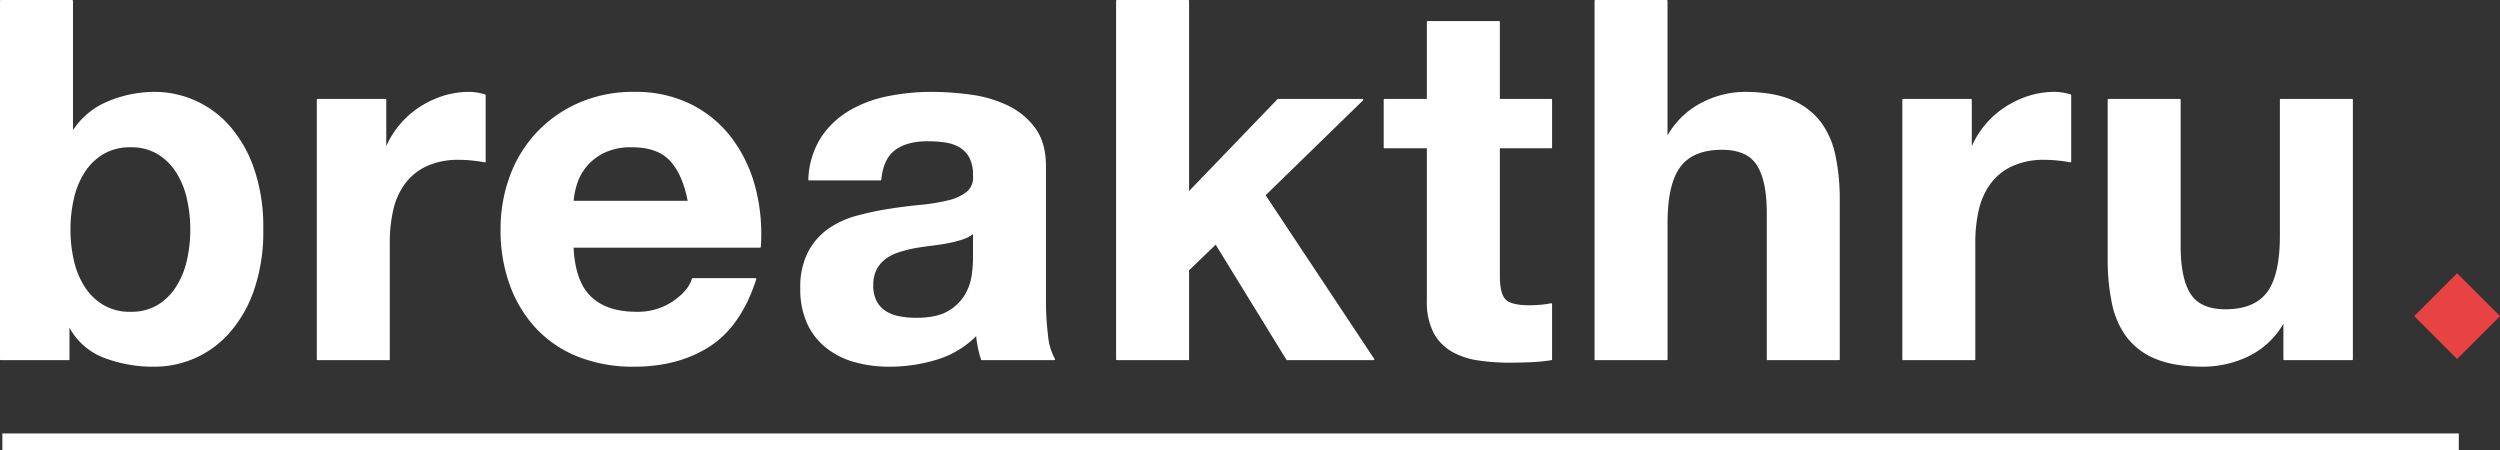<svg xmlns="http://www.w3.org/2000/svg" width="741.932" height="133.636" viewBox="0 0 741.932 133.636"><rect x="0" y="0" width="741.932" height="133.636" fill="#333333" stroke="none"/><g transform="translate(-1256.796 -222.364)"><path d="M64.517-38.442A40.523,40.523,0,0,1,63.474-29.2a24.523,24.523,0,0,1-3.278,7.9,17.169,17.169,0,0,1-5.588,5.439,15.507,15.507,0,0,1-8.12,2.012,15.606,15.606,0,0,1-8.046-2.012,16.919,16.919,0,0,1-5.662-5.439A24.523,24.523,0,0,1,29.5-29.2a40.523,40.523,0,0,1-1.043-9.238A41.193,41.193,0,0,1,29.5-47.829a24.523,24.523,0,0,1,3.278-7.9,16.919,16.919,0,0,1,5.662-5.438,15.606,15.606,0,0,1,8.046-2.012,15.508,15.508,0,0,1,8.12,2.012A17.169,17.169,0,0,1,60.2-55.726a24.523,24.523,0,0,1,3.278,7.9A41.193,41.193,0,0,1,64.517-38.442ZM8.046-106.386V0H28.161V-9.834h.3A19.29,19.29,0,0,0,38.591-.745a40.641,40.641,0,0,0,15.2,2.682A29.327,29.327,0,0,0,65.262-.447a29.376,29.376,0,0,0,10.206-7.3,37.332,37.332,0,0,0,7.376-12.591,52.783,52.783,0,0,0,2.831-18.252,52.783,52.783,0,0,0-2.831-18.253,37.332,37.332,0,0,0-7.376-12.591,29.376,29.376,0,0,0-10.206-7.3,29.327,29.327,0,0,0-11.473-2.384,35.563,35.563,0,0,0-13.783,2.756,22.575,22.575,0,0,0-10.5,8.717h-.3v-38.74Zm94.019,29.353V0h21.158V-34.717a42.578,42.578,0,0,1,1.043-9.685,21.209,21.209,0,0,1,3.5-7.823,17.032,17.032,0,0,1,6.482-5.289,22.541,22.541,0,0,1,9.834-1.937,37.785,37.785,0,0,1,4.023.224q2.086.224,3.576.521V-78.374a16.5,16.5,0,0,0-4.619-.745,25.266,25.266,0,0,0-7.748,1.192,28.392,28.392,0,0,0-7,3.353A26.356,26.356,0,0,0,126.5-69.36a26.021,26.021,0,0,0-4.023,6.631h-.3v-14.3ZM212.176-46.786H177.757a24.284,24.284,0,0,1,.969-5.066,15.554,15.554,0,0,1,2.831-5.364,16.027,16.027,0,0,1,5.364-4.247,18.407,18.407,0,0,1,8.419-1.713q7.748,0,11.548,4.172T212.176-46.786Zm-34.419,13.41h55.577a54.383,54.383,0,0,0-1.49-17.135,41.941,41.941,0,0,0-6.78-14.6A34.2,34.2,0,0,0,213.07-75.32a36.629,36.629,0,0,0-17.135-3.8,39.9,39.9,0,0,0-16.018,3.129,37.871,37.871,0,0,0-12.441,8.568,37.763,37.763,0,0,0-8.046,12.888A44.928,44.928,0,0,0,156.6-38.442a46.9,46.9,0,0,0,2.757,16.39,37.22,37.22,0,0,0,7.822,12.814,34.079,34.079,0,0,0,12.367,8.27,44,44,0,0,0,16.39,2.906q13.112,0,22.35-5.96T231.993-23.84H213.368q-1.043,3.576-5.662,6.78a18.862,18.862,0,0,1-11.026,3.2q-8.94,0-13.708-4.619T177.757-33.376Zm70.179-19.966h21.158q.6-6.258,4.172-8.94t9.834-2.682a35.359,35.359,0,0,1,5.289.372,11.723,11.723,0,0,1,4.321,1.49,8.218,8.218,0,0,1,2.98,3.129,11.227,11.227,0,0,1,1.118,5.438,5.723,5.723,0,0,1-1.937,4.992,14.286,14.286,0,0,1-5.662,2.607,56.451,56.451,0,0,1-8.2,1.341q-4.619.447-9.387,1.192a89.076,89.076,0,0,0-9.461,2.012,26.7,26.7,0,0,0-8.344,3.8,19.31,19.31,0,0,0-5.96,6.779,22.461,22.461,0,0,0-2.309,10.8,24.181,24.181,0,0,0,2.011,10.281,19.421,19.421,0,0,0,5.588,7.152A23.545,23.545,0,0,0,261.5.6a37.84,37.84,0,0,0,10.281,1.341A47.844,47.844,0,0,0,285.782-.149a27.571,27.571,0,0,0,11.92-7.3,31.784,31.784,0,0,0,.522,3.8A30.364,30.364,0,0,0,299.192,0h21.456a18.046,18.046,0,0,1-2.086-7.152,80.49,80.49,0,0,1-.6-9.983V-57.216q0-7-3.129-11.25a21.432,21.432,0,0,0-8.046-6.631,36.008,36.008,0,0,0-10.877-3.2,86.339,86.339,0,0,0-11.771-.82,64.8,64.8,0,0,0-12.74,1.266,36.361,36.361,0,0,0-11.4,4.247,25.365,25.365,0,0,0-8.344,7.9A24.578,24.578,0,0,0,247.936-53.342ZM296.808-37.7v7.9a40.44,40.44,0,0,1-.372,4.768,15.964,15.964,0,0,1-2.012,5.886,13.952,13.952,0,0,1-5.066,4.991q-3.427,2.086-9.685,2.086a26.628,26.628,0,0,1-4.917-.447,11.948,11.948,0,0,1-4.172-1.564,8,8,0,0,1-2.831-3.054A9.953,9.953,0,0,1,266.71-21.9a10.306,10.306,0,0,1,1.043-4.917,9.562,9.562,0,0,1,2.757-3.2,13.877,13.877,0,0,1,4.023-2.011,38.21,38.21,0,0,1,4.693-1.192q2.533-.447,5.066-.745t4.842-.745a34.24,34.24,0,0,0,4.321-1.118A9.491,9.491,0,0,0,296.808-37.7Zm42.465-68.689V0h21.158V-26.522l8.2-7.9L389.784,0h25.628L383.079-48.723l29.055-28.31H387.1L360.431-49.319v-57.067ZM452.662-77.033v-23.1H431.5v23.1H418.69v14.155H431.5v45.445a19.684,19.684,0,0,0,1.937,9.387,13.8,13.8,0,0,0,5.29,5.513A21.961,21.961,0,0,0,446.479.075a61.767,61.767,0,0,0,9.313.671Q458.92.745,462.2.6a50.346,50.346,0,0,0,5.96-.6V-16.39a29.64,29.64,0,0,1-3.129.447q-1.639.149-3.427.149-5.364,0-7.152-1.788t-1.788-7.152V-62.878h15.5V-77.033Zm28.608-29.353V0h21.158V-40.379q0-11.771,3.874-16.911t12.516-5.14q7.6,0,10.579,4.694t2.98,14.229V0h21.158V-47.382a62.09,62.09,0,0,0-1.266-13.037,24.794,24.794,0,0,0-4.4-9.983,20.655,20.655,0,0,0-8.568-6.407q-5.439-2.309-13.931-2.31a27.748,27.748,0,0,0-12.218,3.055,24.5,24.5,0,0,0-10.281,9.759h-.447v-40.081Zm91.337,29.353V0h21.158V-34.717a42.576,42.576,0,0,1,1.043-9.685,21.209,21.209,0,0,1,3.5-7.823,17.033,17.033,0,0,1,6.482-5.289,22.541,22.541,0,0,1,9.834-1.937,37.785,37.785,0,0,1,4.023.224q2.086.224,3.576.521V-78.374a16.5,16.5,0,0,0-4.619-.745,25.266,25.266,0,0,0-7.748,1.192,28.393,28.393,0,0,0-7,3.353,26.357,26.357,0,0,0-5.811,5.215,26.022,26.022,0,0,0-4.023,6.631h-.3v-14.3ZM705.813,0V-77.033H684.655v40.379q0,11.771-3.874,16.911T668.265-14.6q-7.6,0-10.579-4.693t-2.98-14.23V-77.033H633.548v47.382a62.09,62.09,0,0,0,1.266,13.038,24.794,24.794,0,0,0,4.4,9.983A20.106,20.106,0,0,0,647.778-.3q5.439,2.235,13.931,2.235a30.785,30.785,0,0,0,13.112-2.98,23.8,23.8,0,0,0,10.43-9.685h.447V0Z" transform="translate(1249 329)" fill="#fff" stroke="#fff" stroke-linecap="round" stroke-linejoin="round" stroke-width="0.5"/><rect width="18" height="18" transform="translate(1986 303.444) rotate(45)" fill="#e84343"/><line x2="729" transform="translate(1257.5 353.5)" fill="none" stroke="#fff" stroke-width="5"/></g></svg>